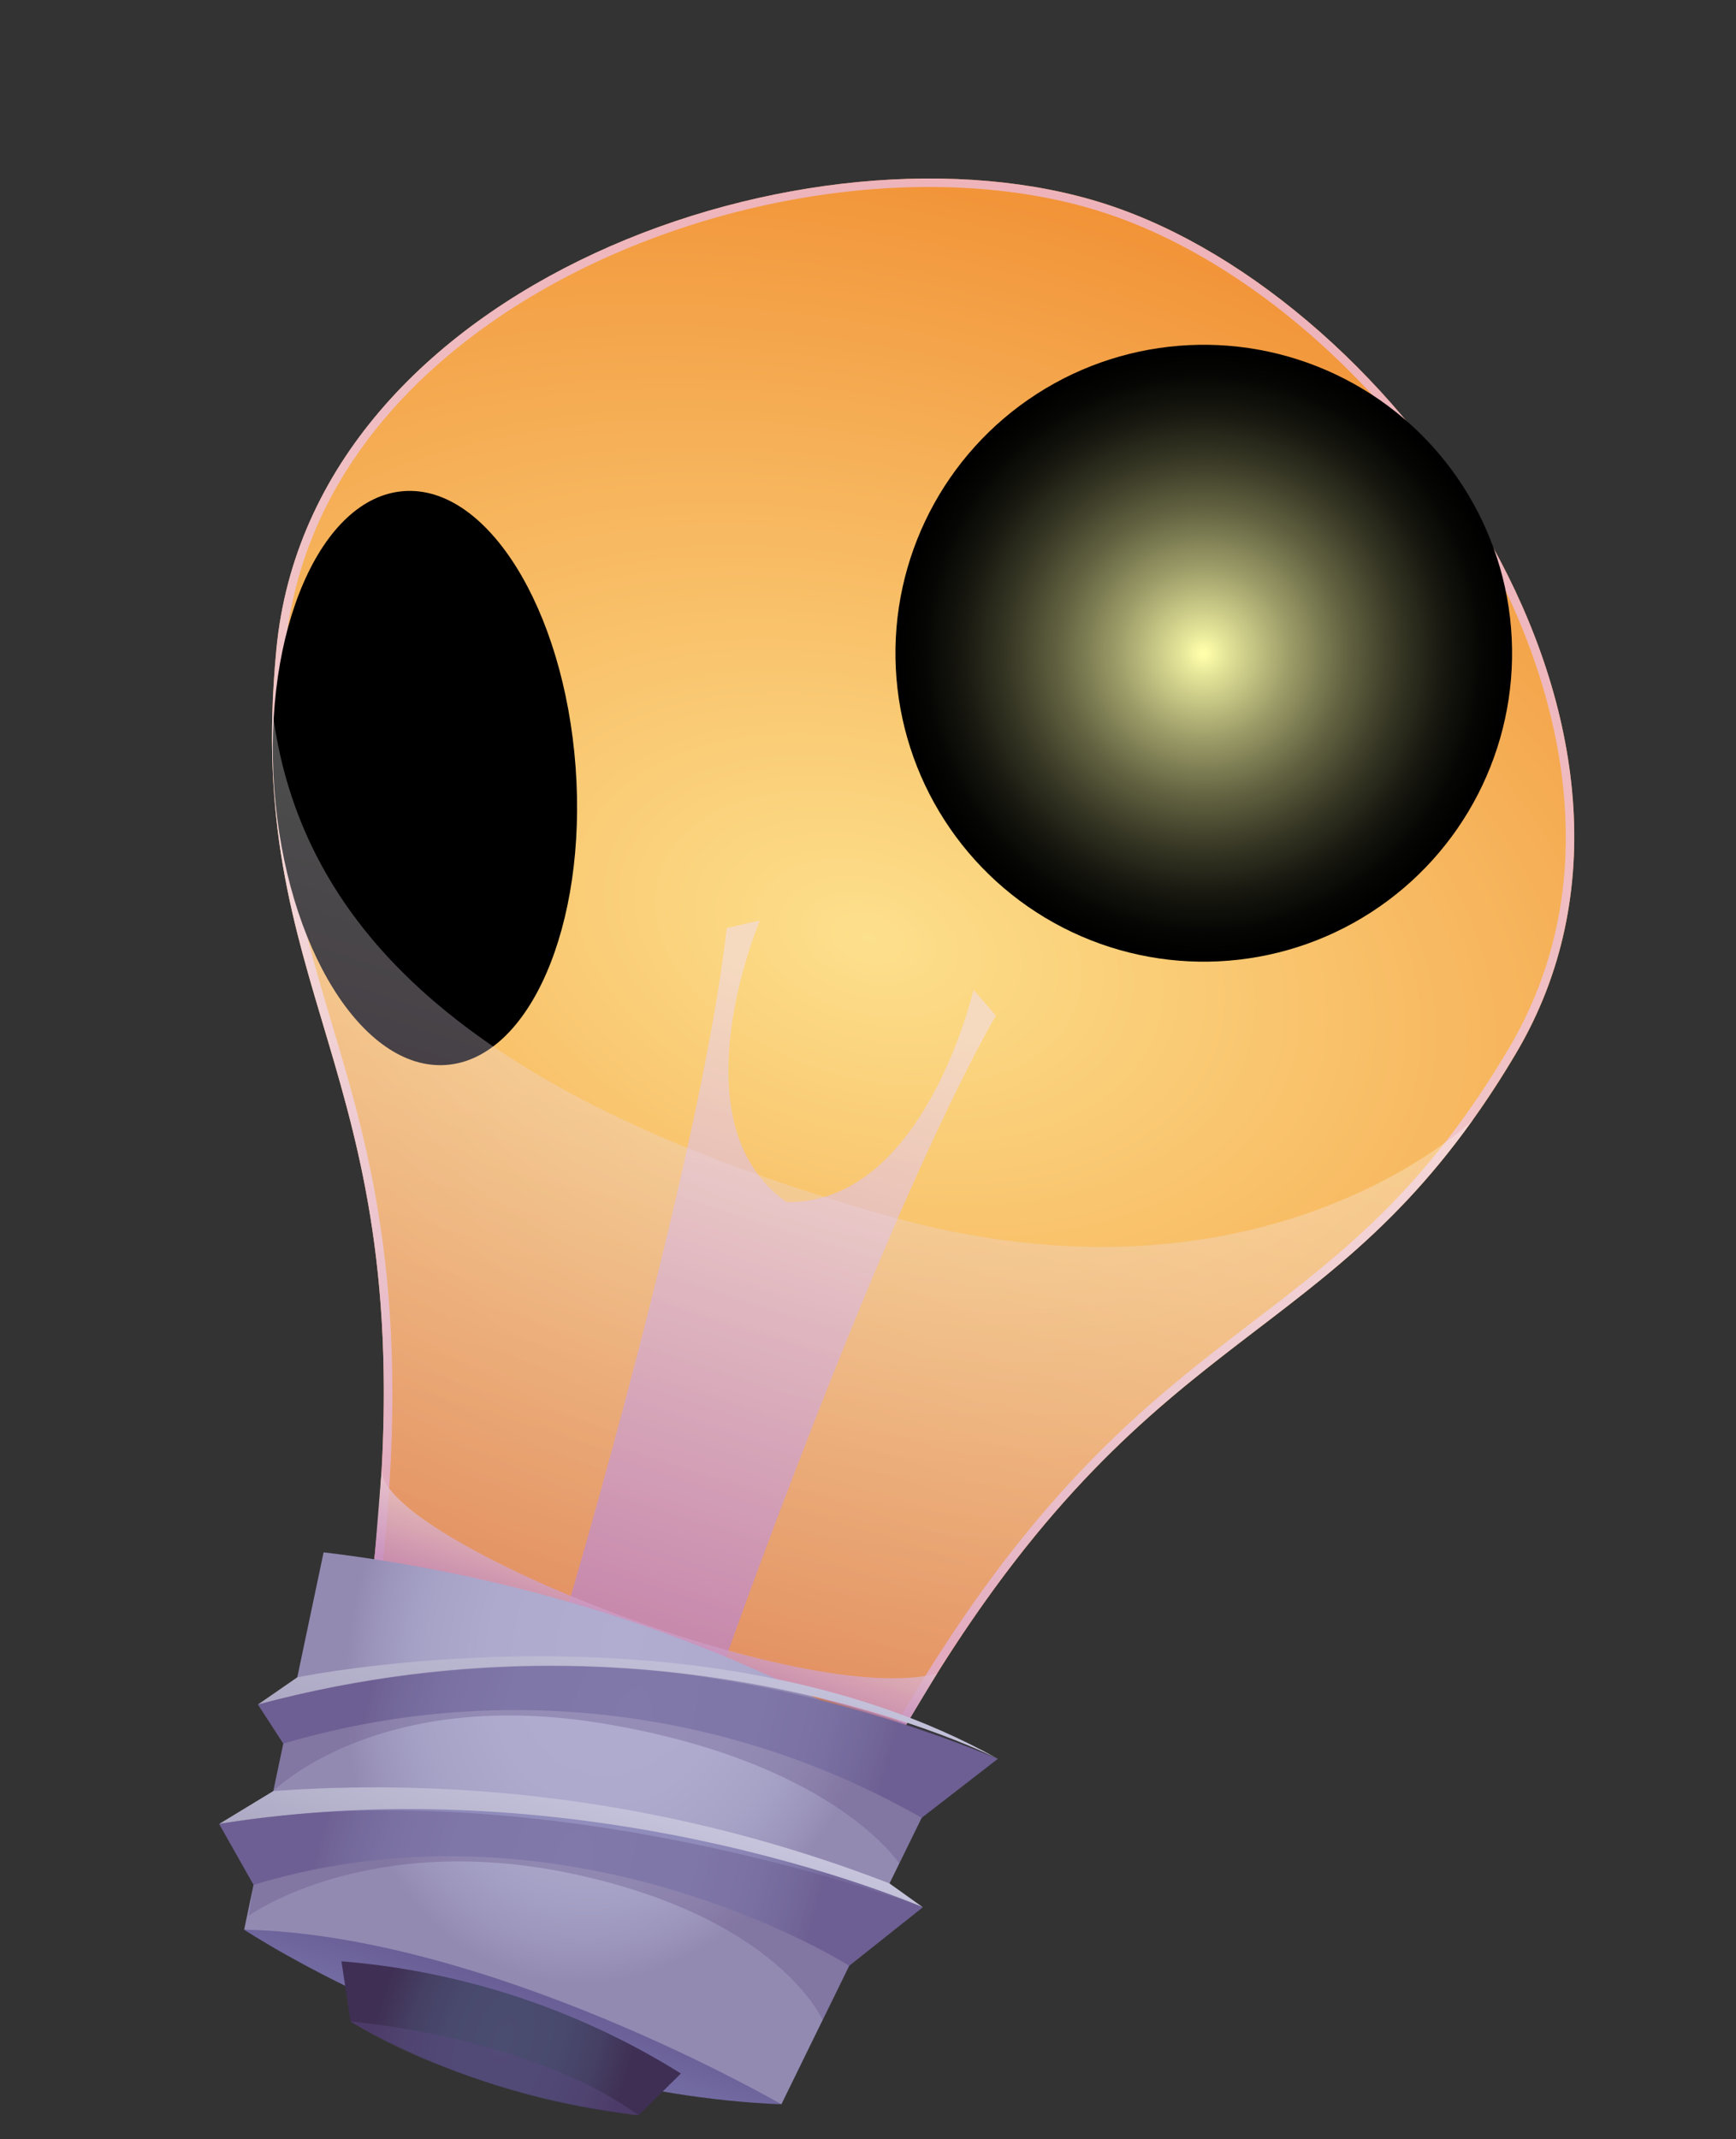 <svg xmlns="http://www.w3.org/2000/svg" xmlns:xlink="http://www.w3.org/1999/xlink" width="100.02" height="123.195" viewBox="0 0 100.02 123.195">
  <rect x="0" y="0" width="100.02" height="123.195" fill="#333333" stroke="none"/>
  <defs>
    <radialGradient id="radial-gradient" cx="0.5" cy="0.5" r="1.078" gradientTransform="matrix(1, -0.02, 0.012, 0.605, -0.006, 0.207)" gradientUnits="objectBoundingBox">
      <stop offset="0" stop-color="#fde08c"/>
      <stop offset="1" stop-color="#ee7b1d"/>
    </radialGradient>
    <radialGradient id="radial-gradient-2" cx="0.5" cy="0.5" r="0.466" gradientTransform="translate(-0.083) scale(1.166 1)" gradientUnits="objectBoundingBox">
      <stop offset="0.061" stop-color="#fff"/>
      <stop offset="0.154" stop-color="#fcfafc"/>
      <stop offset="0.994" stop-color="#edbcdb"/>
    </radialGradient>
    <linearGradient id="linear-gradient" x1="0.5" y1="1" x2="0.5" gradientUnits="objectBoundingBox">
      <stop offset="0.006" stop-color="#bf84be"/>
      <stop offset="0.939" stop-color="#f5dbcf"/>
    </linearGradient>
    <radialGradient id="radial-gradient-3" cx="0.5" cy="0.5" r="0.5" gradientTransform="matrix(0.16, 0.987, -0.987, 0.16, 0.913, -0.074)" gradientUnits="objectBoundingBox">
      <stop offset="0.006" stop-color="#ffffab"/>
      <stop offset="0.086" stop-color="#e0e096"/>
      <stop offset="0.277" stop-color="#9d9d69"/>
      <stop offset="0.458" stop-color="#656543"/>
      <stop offset="0.625" stop-color="#393926"/>
      <stop offset="0.773" stop-color="#191911"/>
      <stop offset="0.898" stop-color="#060604"/>
      <stop offset="0.985"/>
    </radialGradient>
    <radialGradient id="radial-gradient-4" cx="0.5" cy="0.5" r="0.277" gradientTransform="matrix(1.423, -0.378, 1.107, 1.762, 5.522, -2.327)" xlink:href="#radial-gradient-3"/>
    <linearGradient id="linear-gradient-3" x1="0.5" y1="1" x2="0.5" gradientUnits="objectBoundingBox">
      <stop offset="0.006" stop-color="#bf84be"/>
      <stop offset="0.939" stop-color="#fff"/>
    </linearGradient>
    <radialGradient id="radial-gradient-5" cx="0.472" cy="0.139" r="0.665" gradientTransform="translate(0.176 -0.025) scale(0.628 1.183)" gradientUnits="objectBoundingBox">
      <stop offset="0" stop-color="#b0add0"/>
      <stop offset="0.468" stop-color="#aeaace"/>
      <stop offset="0.697" stop-color="#a7a3c7"/>
      <stop offset="0.874" stop-color="#9d96bc"/>
      <stop offset="0.979" stop-color="#938ab2"/>
    </radialGradient>
    <linearGradient id="linear-gradient-4" x1="0.5" y1="1" x2="0.5" gradientUnits="objectBoundingBox">
      <stop offset="0" stop-color="#7d7ab1"/>
      <stop offset="0.979" stop-color="#63558d"/>
    </linearGradient>
    <radialGradient id="radial-gradient-6" cx="0.5" cy="0.5" r="1.441" gradientTransform="translate(0.373 -0.43) scale(0.253 1.859)" gradientUnits="objectBoundingBox">
      <stop offset="0" stop-color="#4a4c70"/>
      <stop offset="0.431" stop-color="#48496d"/>
      <stop offset="0.713" stop-color="#454064"/>
      <stop offset="0.953" stop-color="#403156"/>
      <stop offset="0.985" stop-color="#3f2f54"/>
    </radialGradient>
    <radialGradient id="radial-gradient-7" cx="0.5" cy="0.5" r="1.337" gradientTransform="translate(0.363 -0.43) scale(0.274 1.859)" gradientUnits="objectBoundingBox">
      <stop offset="0" stop-color="#918ebd"/>
      <stop offset="0.461" stop-color="#8f8bbb"/>
      <stop offset="0.687" stop-color="#8984b4"/>
      <stop offset="0.861" stop-color="#7f77a8"/>
      <stop offset="0.979" stop-color="#75699c"/>
    </radialGradient>
    <radialGradient id="radial-gradient-8" cx="0.5" cy="0.5" r="1.263" gradientTransform="translate(0.354 -0.43) scale(0.292 1.859)" xlink:href="#radial-gradient-7"/>
    <linearGradient id="linear-gradient-5" x1="0.5" y1="1" x2="0.5" gradientUnits="objectBoundingBox">
      <stop offset="0.021" stop-color="#ada9c4"/>
      <stop offset="1" stop-color="#c9c8df"/>
    </linearGradient>
  </defs>
  <g id="Grupo_163907" data-name="Grupo 163907" transform="matrix(0.951, 0.309, -0.309, 0.951, 73.534, -318.243)">
    <path id="Trazado_176821" data-name="Trazado 176821" d="M130.242,356.076c-.357,1.609-.763,3.1-1.2,4.472v.009c-5.187,16.4-15.344,17.941-20.705,45.259H77.016c-5.468-27.9-15.949-28.9-21.028-46.33q-.472-1.605-.871-3.41c-4.647-20.8,19.85-39.177,37.559-39.177S134.881,335.272,130.242,356.076Z" fill="url(#radial-gradient)"/>
    <g id="Grupo_163788" data-name="Grupo 163788" opacity="0.8" style="mix-blend-mode: multiply;isolation: isolate">
      <path id="Trazado_176822" data-name="Trazado 176822" d="M92.676,317.4c10.639,0,23.356,6.6,30.926,16.043,3.988,4.976,8.292,12.922,6.149,22.521-2.065,9.248-5.516,14.249-9.17,19.544-4.424,6.41-9.433,13.668-12.655,29.8h-30.5c-3.222-16.134-8.231-23.392-12.655-29.8-3.654-5.295-7.105-10.3-9.17-19.544-2.143-9.6,2.161-17.545,6.149-22.521C69.32,324,82.037,317.4,92.676,317.4Zm0-.5c-17.709,0-42.208,18.365-37.563,39.173s16.1,20.125,21.9,49.737h31.322c5.806-29.612,17.257-28.929,21.9-49.737S110.385,316.9,92.676,316.9Z" fill="url(#radial-gradient-2)"/>
    </g>
    <path id="Trazado_176823" data-name="Trazado 176823" d="M99.373,362.294s1.121,12.618-6.471,14.957c-7.592-2.339-6.471-14.957-6.471-14.957l-1.679,1.01c2.68,13.116,3.358,39.932,3.358,39.932h9.584s.679-26.816,3.358-39.932Z" fill-rule="evenodd" opacity="0.8" fill="url(#linear-gradient)" style="mix-blend-mode: multiply;isolation: isolate"/>
    <path id="Trazado_176824" data-name="Trazado 176824" d="M75.494,399.165c1.37,3.813,27.366,5.529,34.048,1.225l-.784,3.372-32.081.389Z" fill-rule="evenodd" opacity="0.8" fill="url(#linear-gradient)" style="mix-blend-mode: multiply;isolation: isolate"/>
    <circle id="Elipse_5834" data-name="Elipse 5834" cx="17.767" cy="17.767" r="17.767" transform="matrix(0.16, -0.987, 0.987, 0.16, 85.621, 354.45)" fill="url(#radial-gradient-3)" style="mix-blend-mode: screen;isolation: isolate"/>
    <path id="Trazado_176825" data-name="Trazado 176825" d="M73.6,357.168c3.462,8.471,2.662,16.812-1.788,18.63s-10.863-3.574-14.325-12.045-2.662-16.812,1.788-18.631S70.136,348.7,73.6,357.168Z" fill="url(#radial-gradient-4)" style="mix-blend-mode: screen;isolation: isolate"/>
    <path id="Trazado_176826" data-name="Trazado 176826" d="M129.039,360.557c-5.187,16.4-15.344,17.941-20.705,45.259H77.016c-5.468-27.9-15.949-28.9-21.028-46.33,5.95,12.688,19.875,17.56,42.571,16.721C121.28,375.369,129.039,360.557,129.039,360.557Z" opacity="0.3" fill="url(#linear-gradient-3)" style="mix-blend-mode: multiply;isolation: isolate"/>
    <path id="Trazado_176827" data-name="Trazado 176827" d="M73.77,404.676l2.361,22.083s11-2.83,32.547,0l2.987-20.99S95.942,400.3,73.77,404.676Z" fill-rule="evenodd" fill="url(#radial-gradient-5)"/>
    <path id="Trazado_176828" data-name="Trazado 176828" d="M76.131,426.759s16.352,4.559,32.547,0C108.678,426.759,89.653,422.671,76.131,426.759Z" fill-rule="evenodd" fill="url(#linear-gradient-4)"/>
    <path id="Trazado_176829" data-name="Trazado 176829" d="M82.027,426.759,83.6,429.9a43.074,43.074,0,0,0,17.453,0l1.572-3.039A43.476,43.476,0,0,0,82.027,426.759Z" fill-rule="evenodd" fill="url(#radial-gradient-6)"/>
    <path id="Trazado_176830" data-name="Trazado 176830" d="M83.6,429.9s9.88-2.41,17.453,0C101.052,429.9,91.906,431.895,83.6,429.9Z" fill="#5b497e" fill-rule="evenodd" opacity="0.5" style="mix-blend-mode: multiply;isolation: isolate"/>
    <path id="Trazado_176831" data-name="Trazado 176831" d="M75.85,424.135l-2.969-2.722s18.03-10.063,40.042-7.966l-2.993,4.513S91.5,413.23,75.85,424.135Z" fill-rule="evenodd" fill="url(#radial-gradient-7)"/>
    <path id="Trazado_176832" data-name="Trazado 176832" d="M74.967,415.87l-2.086-1.69s15.121-12.185,41.51-10.2l-3.124,4.587A47.261,47.261,0,0,0,74.967,415.87Z" fill-rule="evenodd" fill="url(#radial-gradient-8)"/>
    <path id="Trazado_176833" data-name="Trazado 176833" d="M72.881,414.18l1.671-2.189s20.761-11.784,39.839-8.01C114.391,403.981,93.741,400.658,72.881,414.18Z" fill-rule="evenodd" fill="url(#linear-gradient-5)"/>
    <path id="Trazado_176834" data-name="Trazado 176834" d="M72.881,421.413l2.383-2.766a82.061,82.061,0,0,1,35.41-5.911l2.249.711S92.326,411.429,72.881,421.413Z" fill-rule="evenodd" fill="url(#linear-gradient-5)"/>
    <path id="Trazado_176835" data-name="Trazado 176835" d="M72.881,421.413l2.969,2.722.281,1.785s4.979-6.813,17.033-8.071,16.275,3.564,16.275,3.564l.491-3.453,2.993-4.513S90.151,412.372,72.881,421.413Z" fill="#5b497e" opacity="0.3" style="mix-blend-mode: multiply;isolation: isolate"/>
    <path id="Trazado_176836" data-name="Trazado 176836" d="M72.881,414.18l2.086,1.69.3,2.777s3.854-7.664,17.062-9.6,18.527,2.43,18.527,2.43l.414-2.906,3.124-4.587A64.512,64.512,0,0,0,72.881,414.18Z" fill="#5b497e" opacity="0.3" style="mix-blend-mode: multiply;isolation: isolate"/>
  </g>
</svg>
